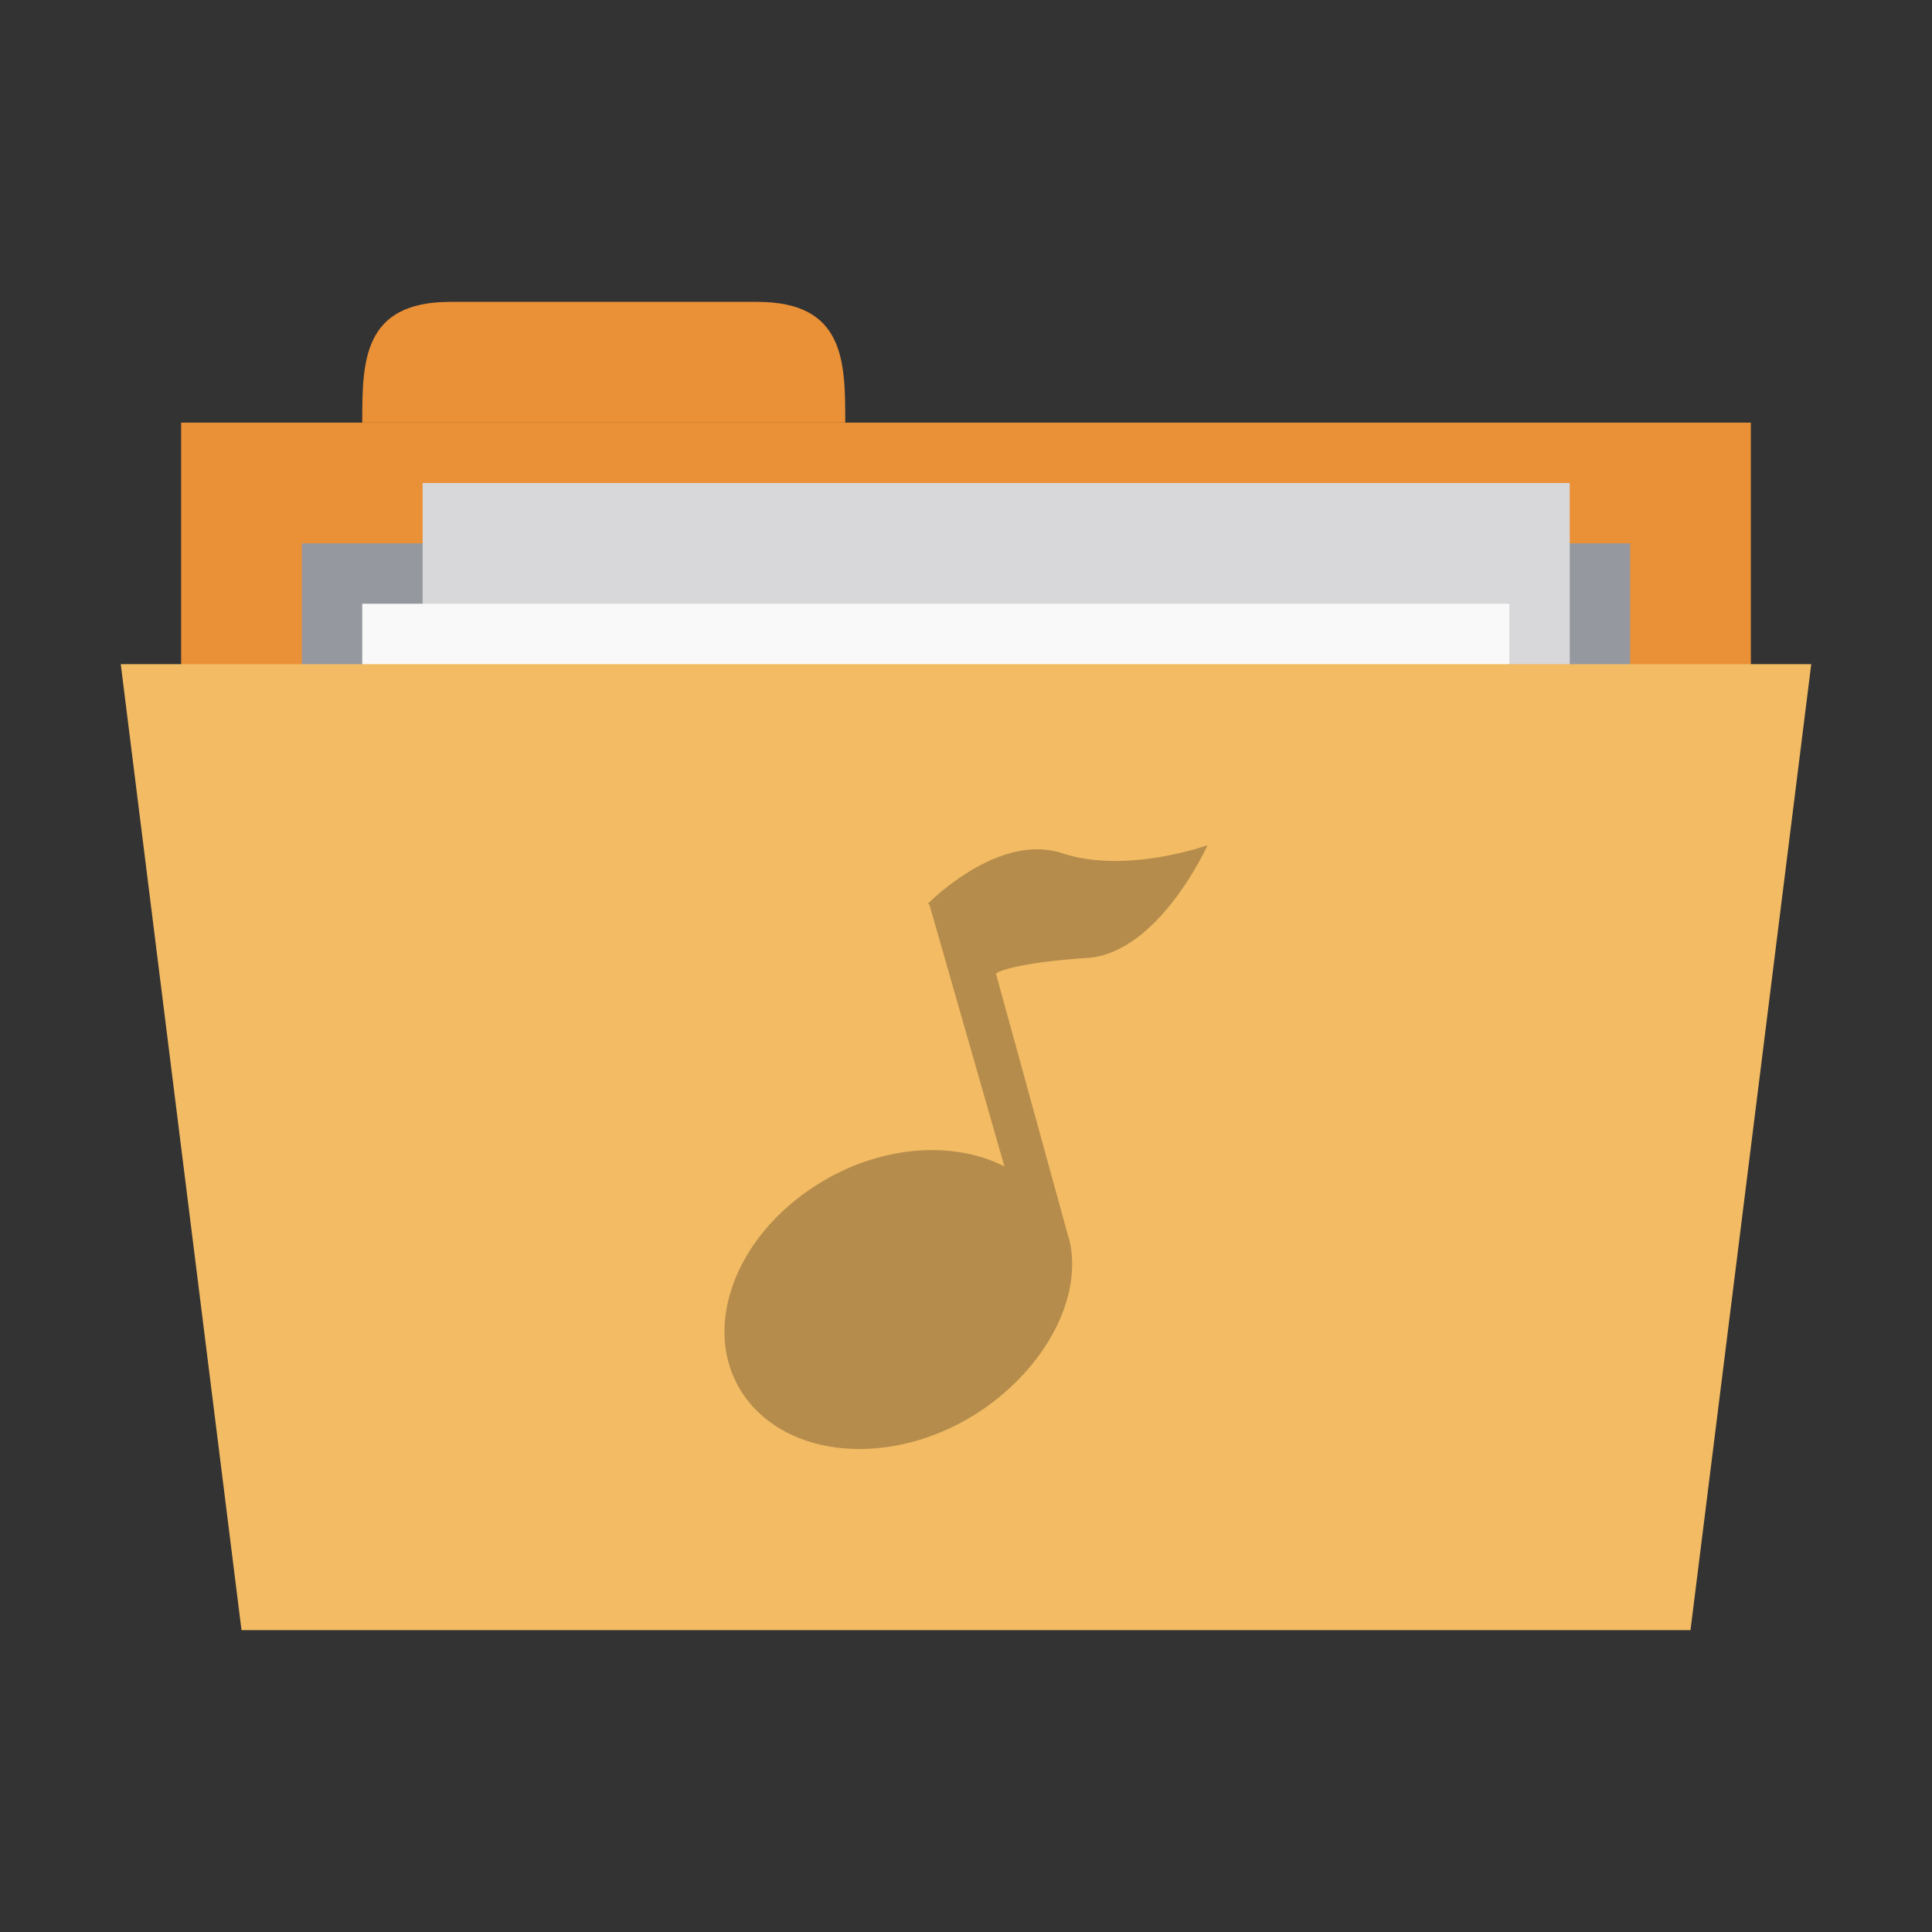 
<svg xmlns="http://www.w3.org/2000/svg" xmlns:xlink="http://www.w3.org/1999/xlink" width="128px" height="128px" viewBox="0 0 128 128" version="1.1">
<rect x="0" y="0" width="128" height="128" fill="#333333" stroke="none"/>
<g id="surface1">
<path style=" stroke:none;fill-rule:nonzero;fill:rgb(91.765%,56.471%,21.176%);fill-opacity:1;" d="M 12 28 L 116 28 L 116 68 L 12 68 Z M 12 28 "/>
<path style=" stroke:none;fill-rule:nonzero;fill:rgb(91.765%,56.471%,21.176%);fill-opacity:1;" d="M 24 28 C 24 24 24 20 29.82 20 L 50.18 20 C 56 20 56 24 56 28 Z M 24 28 "/>
<path style=" stroke:none;fill-rule:nonzero;fill:rgb(58.431%,59.608%,62.353%);fill-opacity:1;" d="M 20 36 L 108 36 L 108 55.867 L 20 55.867 Z M 20 36 "/>
<path style=" stroke:none;fill-rule:nonzero;fill:rgb(84.706%,84.706%,85.49%);fill-opacity:1;" d="M 28 32 L 104 32 L 104 84 L 28 84 Z M 28 32 "/>
<path style=" stroke:none;fill-rule:nonzero;fill:rgb(97.647%,97.647%,97.647%);fill-opacity:1;" d="M 24 40 L 100 40 L 100 92 L 24 92 Z M 24 40 "/>
<path style=" stroke:none;fill-rule:nonzero;fill:rgb(94.902%,73.333%,39.216%);fill-opacity:1;" d="M 8 44 L 120 44 L 112 108 L 16 108 Z M 8 44 "/>
<path style=" stroke:none;fill-rule:nonzero;fill:rgb(0%,0%,0%);fill-opacity:0.251;" d="M 67.203 56.453 C 64.094 57.188 61.484 59.867 61.484 59.867 L 61.578 59.938 L 66.547 77.281 C 62.984 75.461 57.906 75.914 53.703 78.773 C 48.266 82.453 46.375 88.719 49.516 92.758 C 52.672 96.82 59.609 97.094 65.047 93.422 C 69.328 90.508 71.719 85.938 70.859 82.188 C 70.828 82.07 70.781 81.953 70.75 81.836 L 65.984 64.508 C 66.094 64.359 67.484 63.766 72 63.469 C 76.766 63.18 80 56 80 56 C 80 56 74.625 57.93 70.406 56.539 C 69.344 56.188 68.234 56.203 67.203 56.453 Z M 67.203 56.453 "/>
</g>
</svg>
